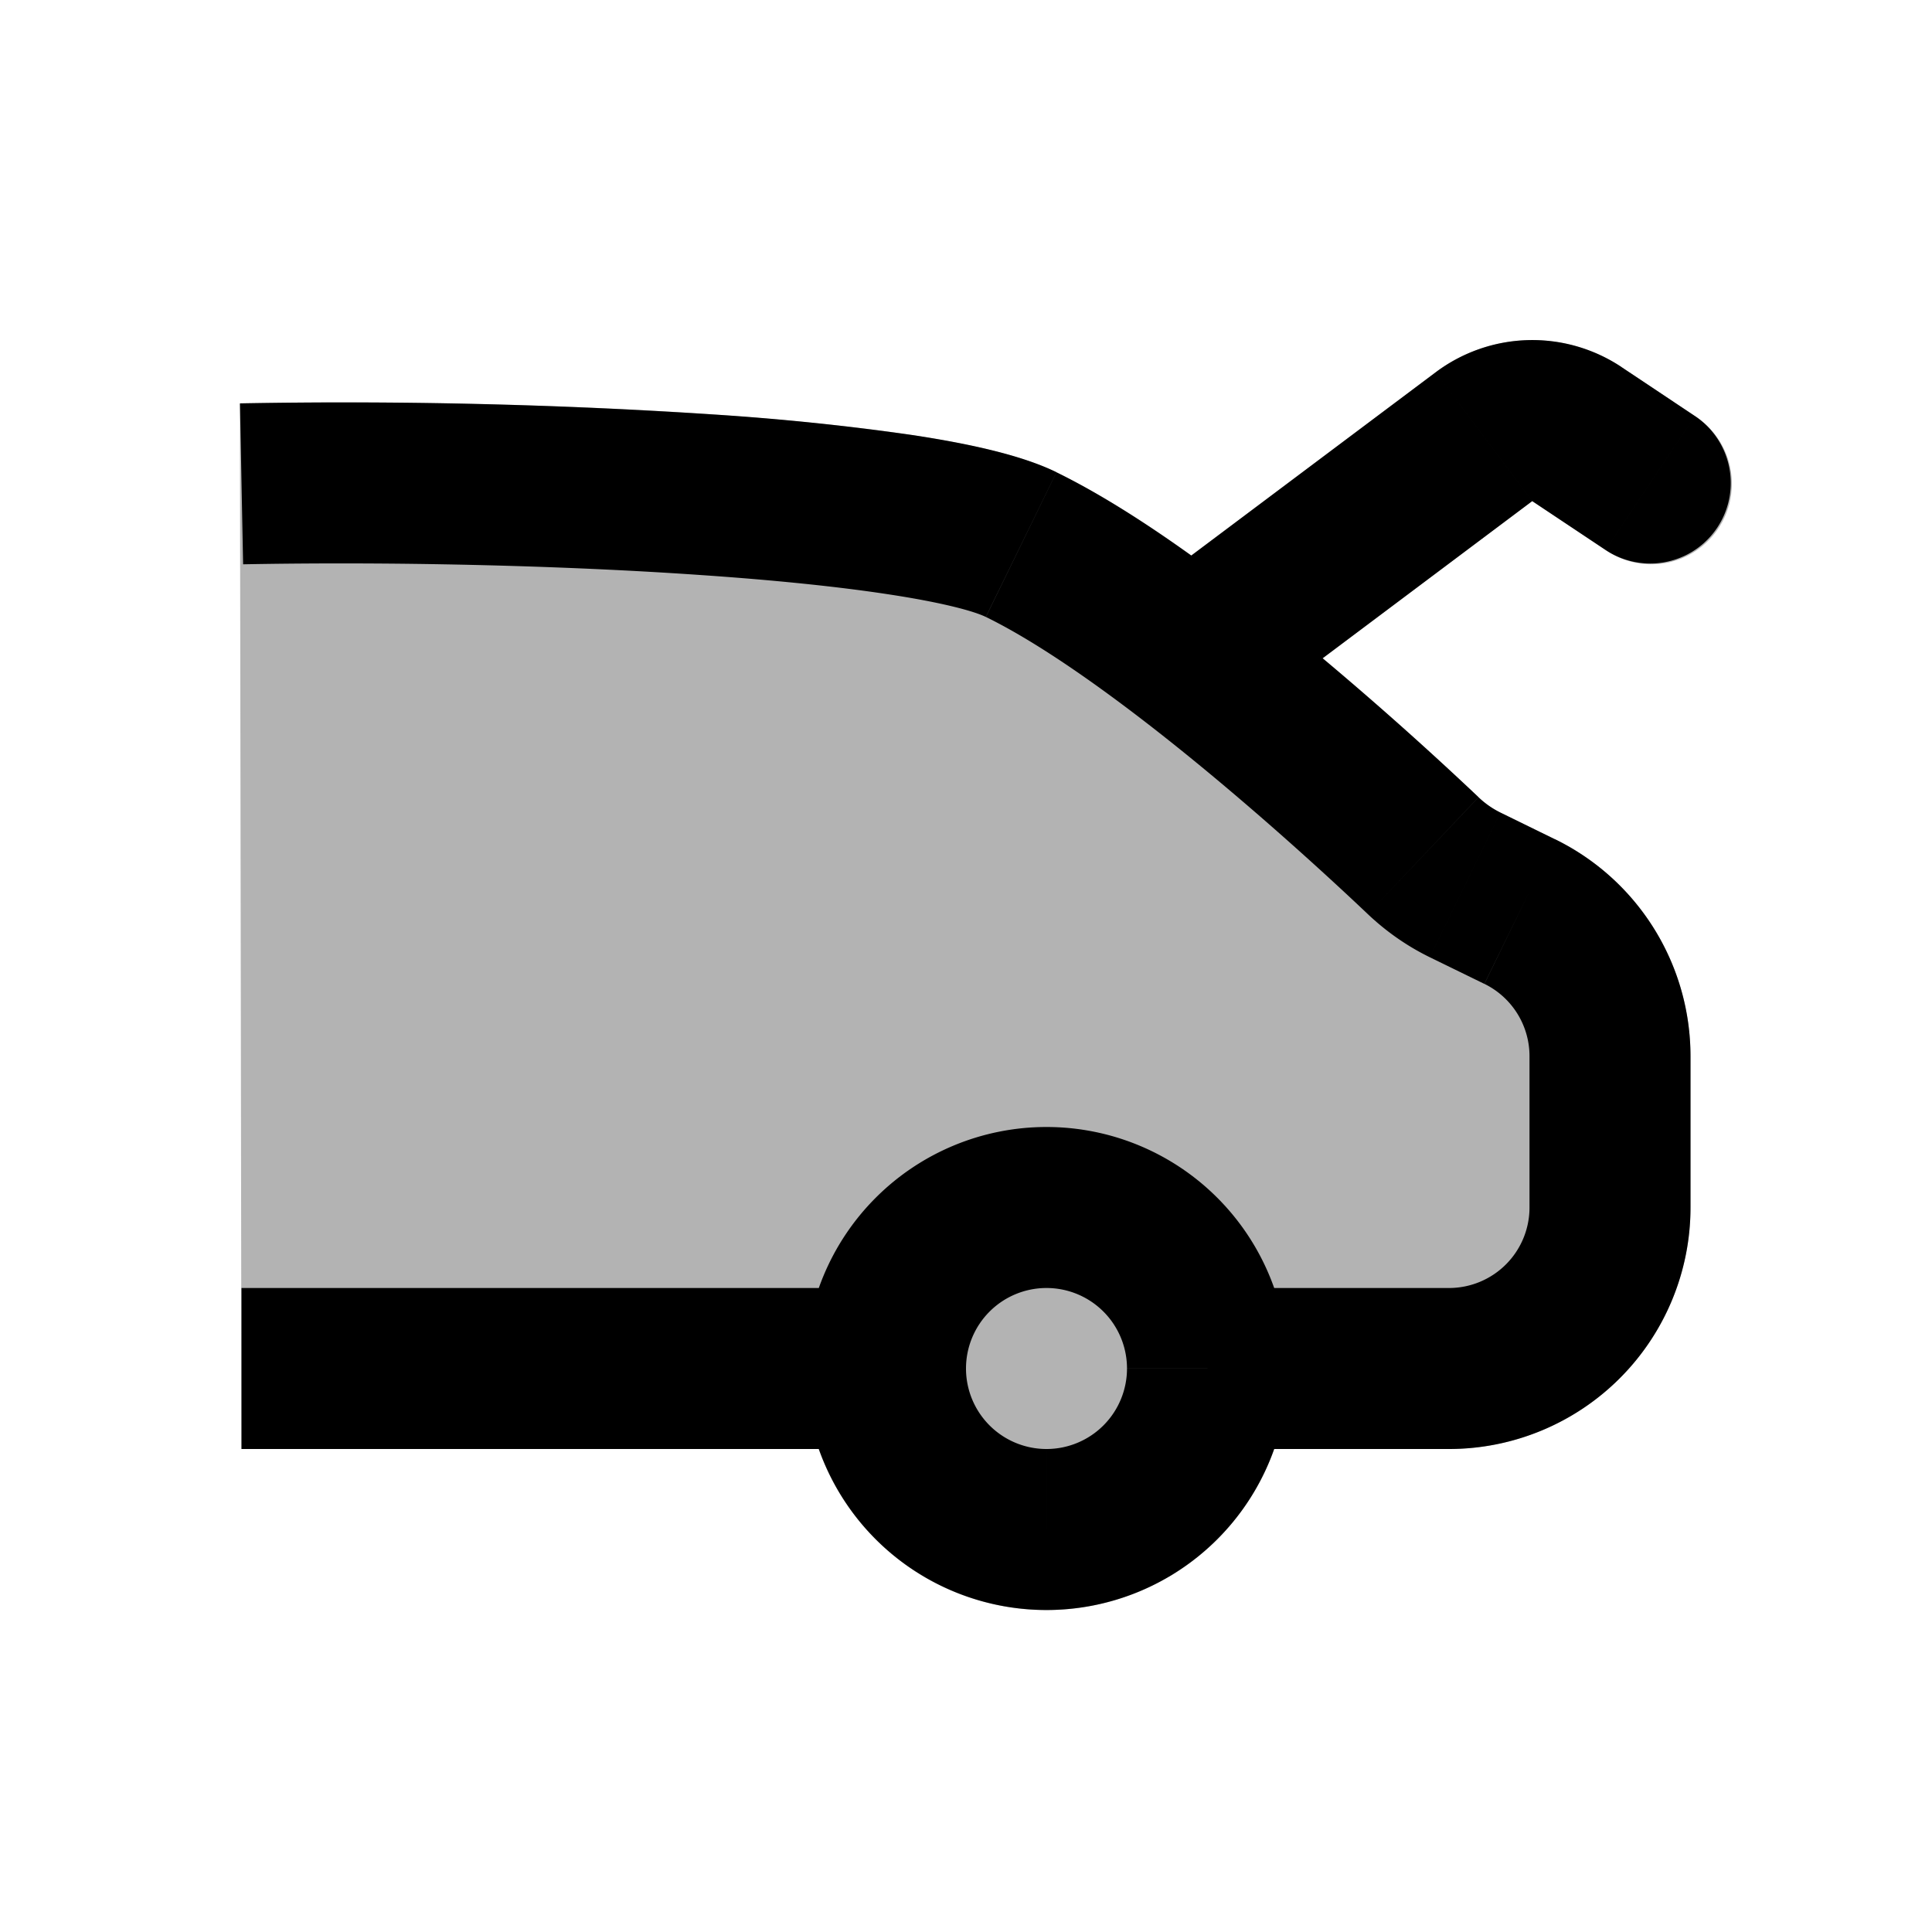 <svg xmlns="http://www.w3.org/2000/svg" width="24" height="24" viewBox="0 0 24 24" fill="none">
    <path fill="currentColor" fill-rule="evenodd" d="M17.834 4.625a2 2 0 0 1 2.31-.064l.91.607a1 1 0 1 1-1.109 1.664l-.911-.607-2.603 1.952c.854.716 1.579 1.388 1.935 1.726.085.08.176.144.272.191l.679.332A3 3 0 0 1 21 13.12V15a3 3 0 0 1-3 3h-2.171a3.001 3.001 0 0 1-5.659 0H3L2.98 5.011c1.87-.036 4.027.01 5.873.137.922.064 1.78.15 2.493.259.674.103 1.334.242 1.778.46.533.26 1.11.628 1.675 1.033z" clip-rule="evenodd" opacity=".3"/>
    <path fill="currentColor" d="m12.686 6.766-.44.898zM14.4 7.2a1 1 0 1 0 1.2 1.6zm5.545-.368a1 1 0 0 0 1.11-1.664zm-1.067 4.492-.439.898zm-.444-5.9-.6-.8zm-.755 5.205-.688.726zm-5.432-2.965c.762.373 1.744 1.093 2.67 1.855.91.749 1.702 1.483 2.074 1.836l1.376-1.452a43.29 43.29 0 0 0-2.18-1.928c-.942-.775-2.076-1.625-3.063-2.108zm5.514 4.227.678.331.878-1.796-.678-.332zM19 13.12V15h2v-1.88zM3.02 7.01c1.815-.034 3.913.01 5.695.134.892.061 1.69.142 2.329.24.676.103 1.06.21 1.202.28l.878-1.798c-.444-.217-1.104-.357-1.778-.46a31.484 31.484 0 0 0-2.493-.258 69.99 69.99 0 0 0-5.872-.137zM11 16H3v2h8zm7 0h-3v2h3zm-4 1a1 1 0 0 1-1 1v2a3 3 0 0 0 3-3zm-1 1a1 1 0 0 1-1-1h-2a3 3 0 0 0 3 3zm-1-1a1 1 0 0 1 1-1v-2a3 3 0 0 0-3 3zm1-1a1 1 0 0 1 1 1h2a3 3 0 0 0-3-3zm2.6-7.2 3.434-2.575-1.2-1.6L14.4 7.2zm3.434-2.575.911.607 1.11-1.664-.912-.608zM19 15a1 1 0 0 1-1 1v2a3 3 0 0 0 3-3zm-.56-2.778a1 1 0 0 1 .56.899h2a3 3 0 0 0-1.683-2.696zm.594-5.997 1.11-1.665a2 2 0 0 0-2.31.065zm-2.043 5.13c.225.213.482.395.77.536l.878-1.797a1.093 1.093 0 0 1-.272-.19z"/>
</svg>